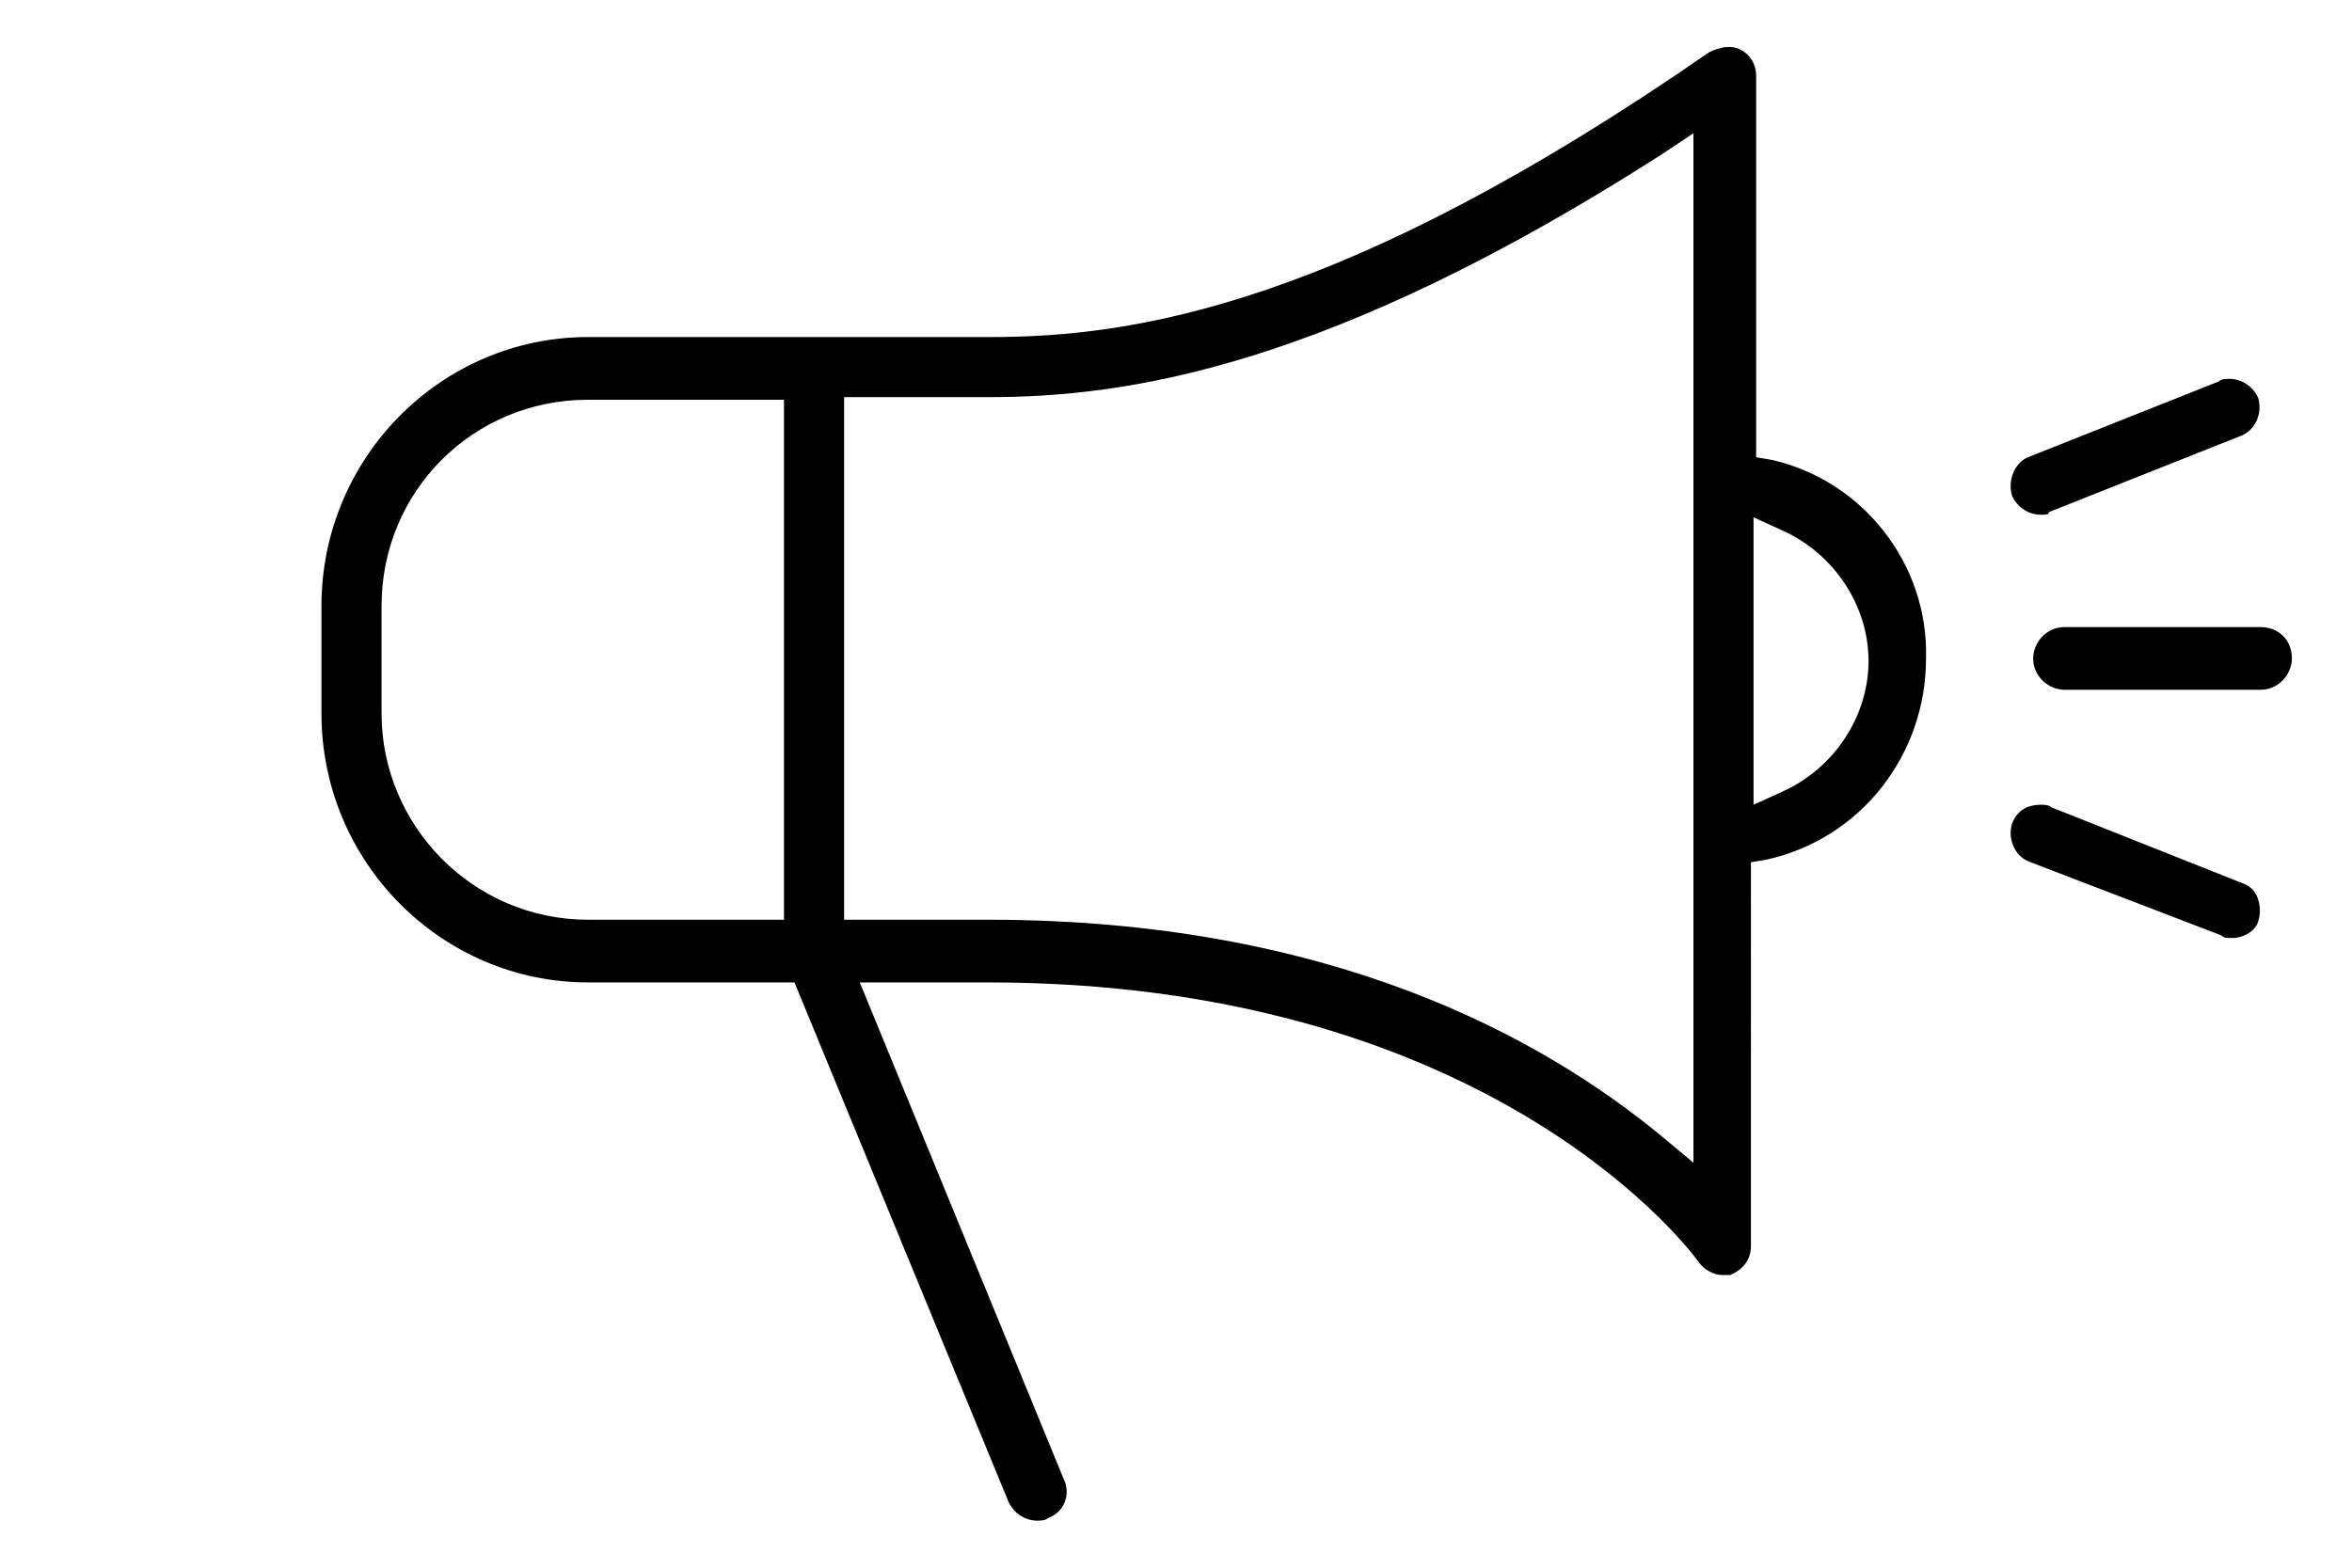 <?xml version="1.0" encoding="utf-8"?>
<!-- Generator: Adobe Illustrator 21.0.2, SVG Export Plug-In . SVG Version: 6.00 Build 0)  -->
<svg version="1.1" id="Layer_1" xmlns="http://www.w3.org/2000/svg" xmlns:xlink="http://www.w3.org/1999/xlink" x="0px" y="0px"
	 viewBox="0 0 90 60" style="enable-background:new 0 0 90 60;" xml:space="preserve">
<style type="text/css">
	.st0{opacity:0.98;}
</style>
<g>
	<g>
		<path d="M67.8,17.6l-0.6-0.1V2.9c0-0.4-0.2-0.8-0.6-1c-0.2-0.1-0.3-0.1-0.5-0.1c-0.2,0-0.5,0.1-0.7,0.2c-14,9.7-22,10.9-27.5,10.9
			H22.5c-5.6,0-10.2,4.6-10.2,10.3v4.1c0,5.7,4.6,10.3,10.2,10.3h7.9l8.2,19.9c0.2,0.4,0.6,0.7,1.1,0.7c0.1,0,0.3,0,0.4-0.1
			c0.6-0.2,0.9-0.9,0.6-1.5l-7.8-19h4.9c18.6,0,26.4,9.6,27.2,10.7c0.2,0.3,0.6,0.5,0.9,0.5c0.1,0,0.2,0,0.3,0
			c0.5-0.2,0.8-0.6,0.8-1.1V33l0.6-0.1c3.6-0.8,6.1-4,6.1-7.7C73.8,21.6,71.3,18.4,67.8,17.6z M30,35.2h-7.5c-4.4,0-7.9-3.6-7.9-7.9
			v-4.1c0-4.4,3.5-7.9,7.9-7.9H30V35.2z M64.8,44.5l-1.2-1c-4.6-3.8-12.7-8.3-25.8-8.3h-5.5v-20h5.5c5.3,0,13-1.1,25.8-9.3l1.2-0.8
			V44.5z M68.2,30.3l-1.1,0.5v-11l1.1,0.5c2,0.9,3.3,2.9,3.3,5C71.5,27.4,70.2,29.4,68.2,30.3z"/>
		<path d="M79,26.4c-0.6,0-1.2-0.5-1.2-1.2c0-0.6,0.5-1.2,1.2-1.2h7.5c0.7,0,1.2,0.5,1.2,1.2c0,0.6-0.5,1.2-1.2,1.2H79z"/>
		<path d="M78.1,19.7c-0.5,0-0.9-0.3-1.1-0.7c-0.2-0.6,0.1-1.3,0.6-1.5l7.3-2.9c0.1-0.1,0.3-0.1,0.4-0.1c0.5,0,0.9,0.3,1.1,0.7
			c0.2,0.6-0.1,1.3-0.7,1.5l-7.3,2.9C78.4,19.7,78.3,19.7,78.1,19.7z"/>
		<path d="M85.4,35.9c-0.2,0-0.3,0-0.4-0.1L77.7,33c-0.6-0.2-0.9-0.9-0.7-1.5c0.2-0.5,0.6-0.7,1.1-0.7c0.1,0,0.3,0,0.4,0.1l7.3,2.9
			c0.3,0.1,0.5,0.3,0.6,0.6c0.1,0.3,0.1,0.6,0,0.9C86.3,35.6,85.9,35.9,85.4,35.9z"/>
	</g>
</g>
</svg>
